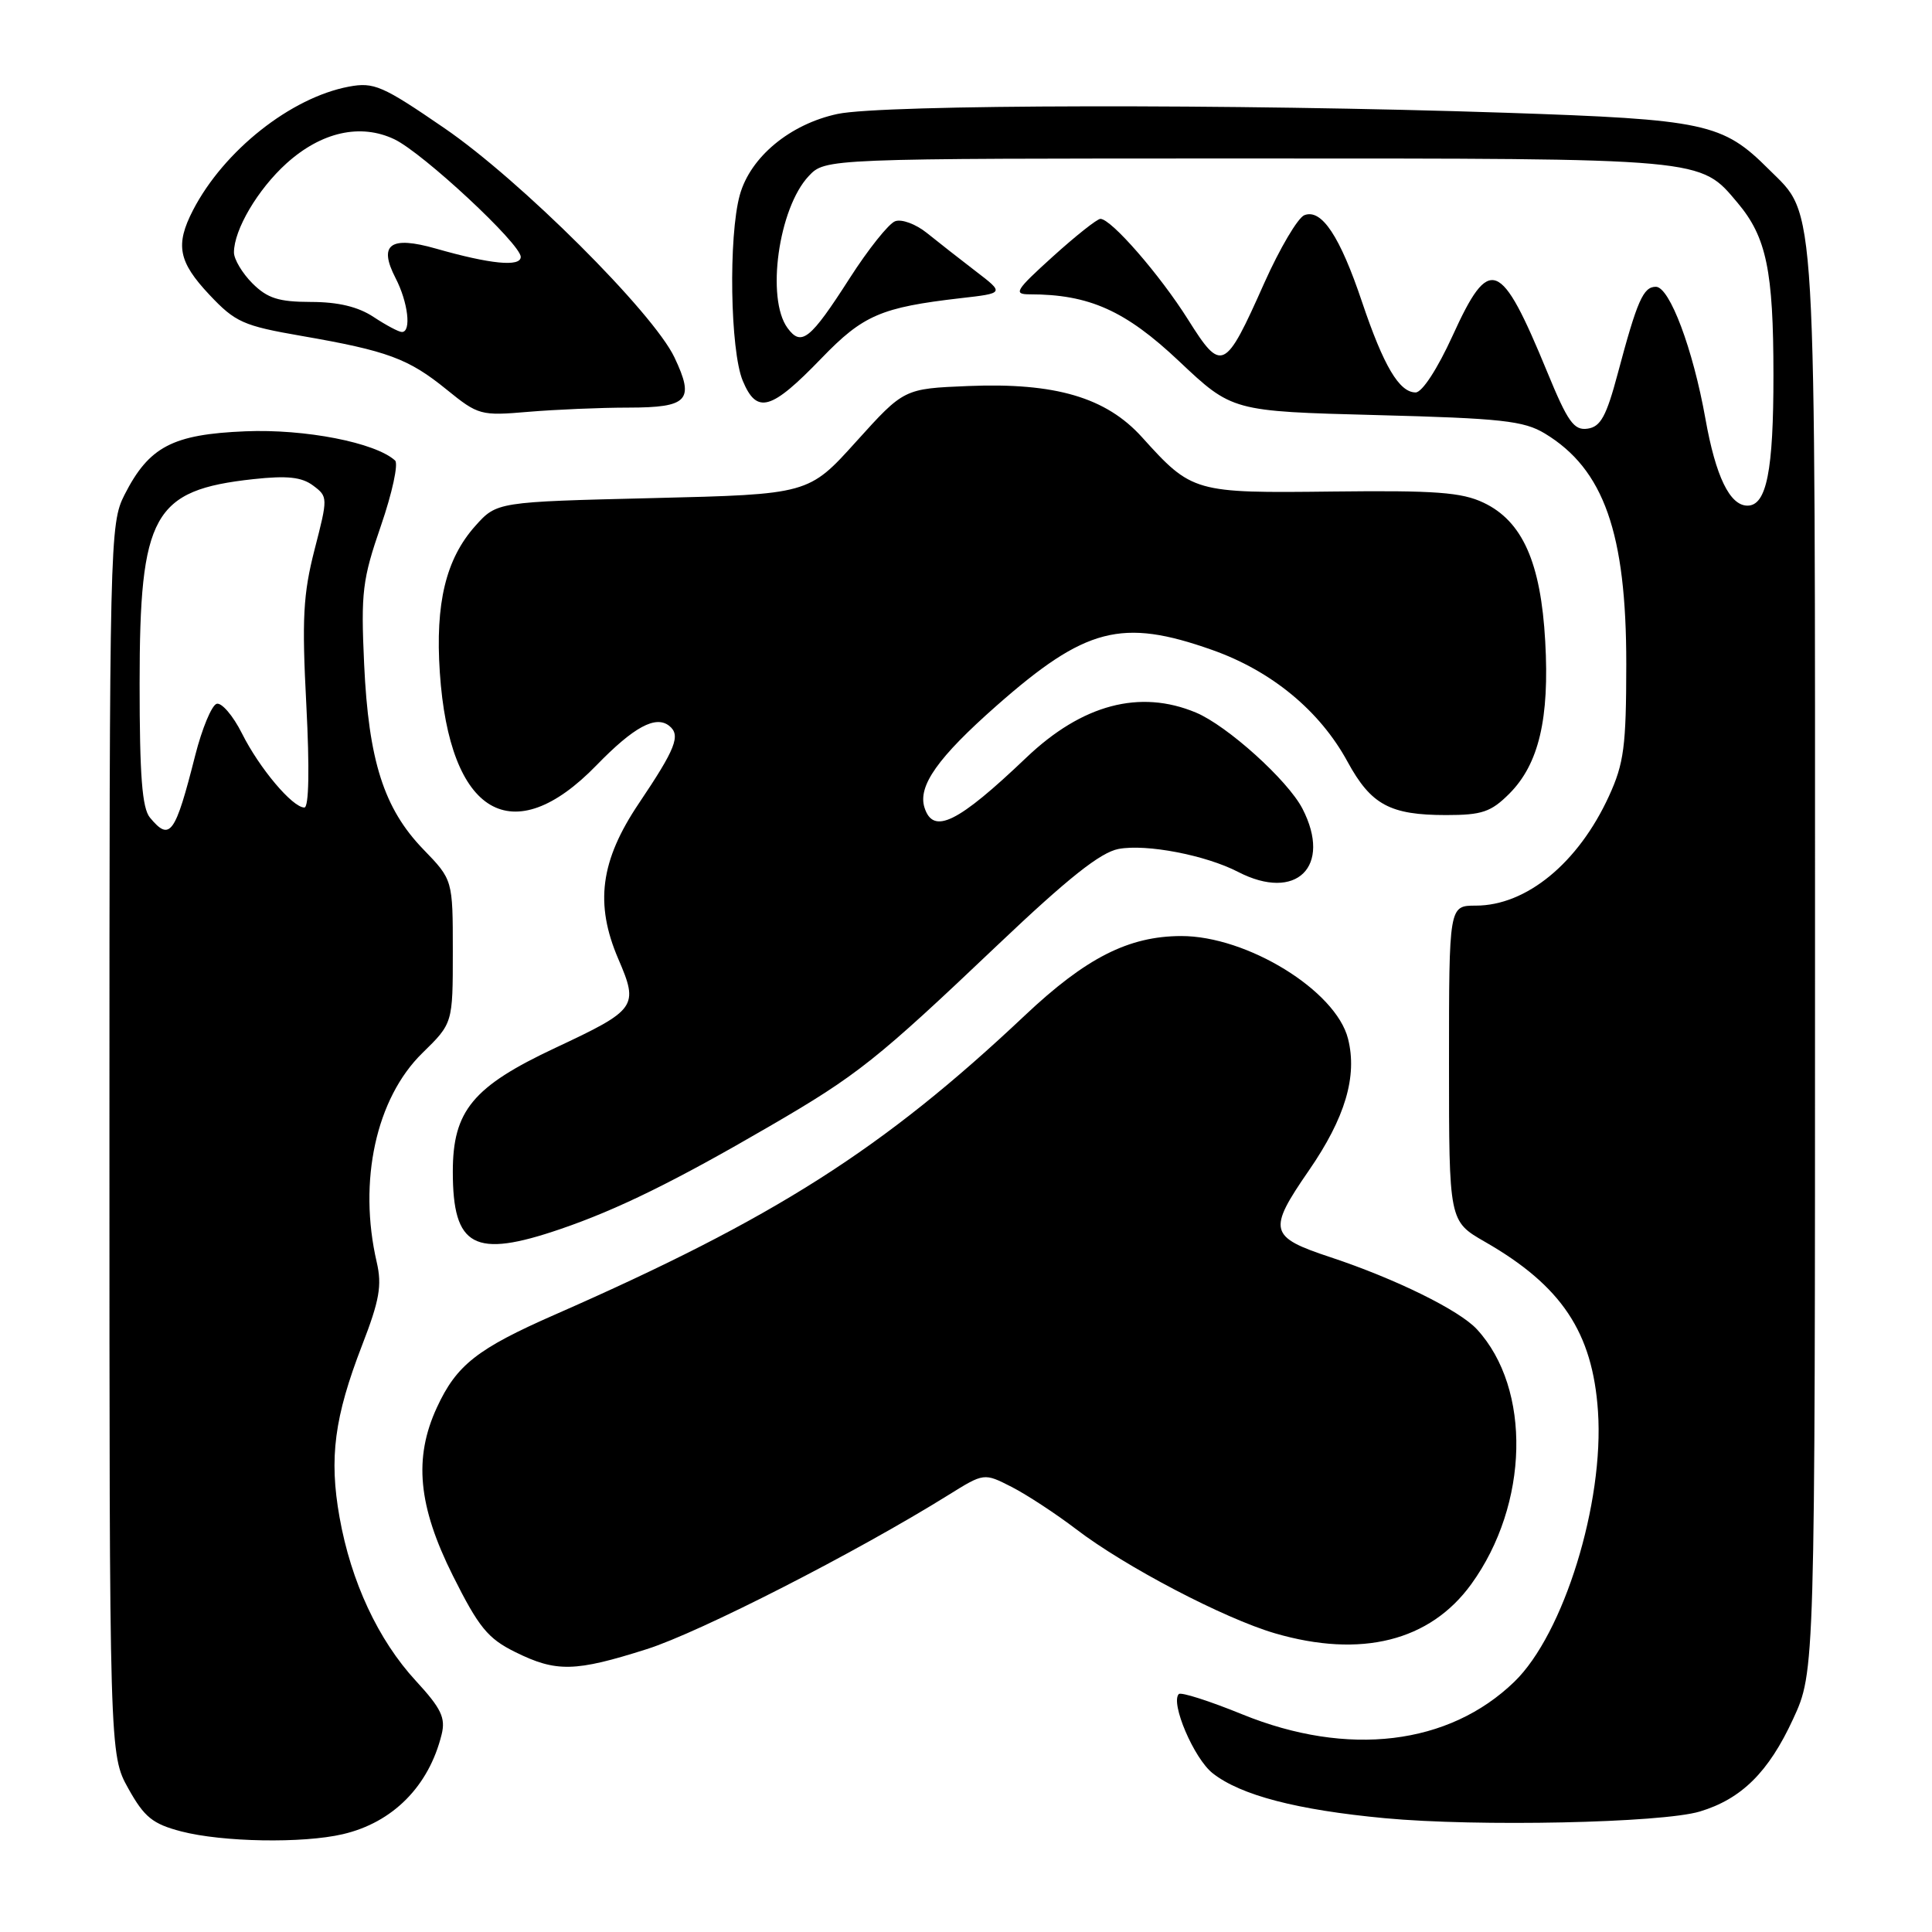 <?xml version="1.0" encoding="UTF-8" standalone="no"?>
<!DOCTYPE svg PUBLIC "-//W3C//DTD SVG 1.1//EN" "http://www.w3.org/Graphics/SVG/1.1/DTD/svg11.dtd" >
<svg xmlns="http://www.w3.org/2000/svg" xmlns:xlink="http://www.w3.org/1999/xlink" version="1.1" viewBox="0 0 256 256">
 <g >
 <path fill="currentColor"
d=" M 45.42 243.04 C 52.05 241.50 56.83 236.68 58.52 229.82 C 59.06 227.62 58.47 226.38 55.11 222.73 C 50.11 217.31 46.51 209.59 44.99 201.04 C 43.59 193.19 44.30 187.77 47.98 178.25 C 50.29 172.29 50.63 170.32 49.92 167.25 C 47.43 156.52 49.83 145.53 55.97 139.53 C 60.00 135.59 60.00 135.59 60.00 126.08 C 60.00 116.58 60.00 116.58 56.09 112.54 C 50.87 107.14 48.84 100.79 48.25 88.00 C 47.81 78.46 48.02 76.78 50.48 69.65 C 51.97 65.33 52.81 61.44 52.35 61.02 C 49.74 58.64 40.42 56.82 32.51 57.15 C 22.85 57.55 19.74 59.19 16.50 65.56 C 14.55 69.40 14.50 71.48 14.50 151.00 C 14.50 232.50 14.50 232.50 17.01 237.00 C 19.13 240.80 20.23 241.68 24.01 242.67 C 29.47 244.09 40.10 244.28 45.42 243.04 Z  M 225.22 240.04 C 230.75 238.38 234.35 234.82 237.59 227.79 C 240.50 221.50 240.50 221.50 240.50 127.50 C 240.50 24.29 240.77 28.83 234.37 22.43 C 228.25 16.31 225.99 15.83 199.50 14.94 C 163.55 13.74 116.94 13.82 110.97 15.10 C 104.68 16.45 99.43 20.80 98.03 25.83 C 96.51 31.30 96.75 46.47 98.42 50.46 C 100.29 54.93 102.17 54.39 108.86 47.46 C 114.37 41.75 116.75 40.73 127.29 39.51 C 133.09 38.85 133.09 38.85 129.29 35.94 C 127.21 34.34 124.30 32.07 122.83 30.88 C 121.34 29.68 119.46 28.99 118.60 29.32 C 117.74 29.65 115.04 33.04 112.59 36.86 C 107.36 45.02 106.18 45.96 104.35 43.46 C 101.49 39.56 103.16 27.59 107.15 23.34 C 109.35 21.00 109.35 21.00 165.21 21.00 C 226.31 21.00 225.21 20.90 230.26 26.90 C 234.06 31.42 234.99 35.87 234.99 49.68 C 235.00 62.39 234.08 67.00 231.55 67.00 C 229.21 67.00 227.34 63.14 225.98 55.50 C 224.33 46.24 221.23 38.00 219.41 38.00 C 217.74 38.00 216.94 39.81 214.36 49.50 C 212.85 55.16 212.09 56.56 210.36 56.80 C 208.56 57.06 207.74 55.92 205.02 49.30 C 198.83 34.27 197.38 33.71 192.47 44.50 C 190.47 48.88 188.44 52.00 187.58 52.00 C 185.41 52.00 183.34 48.50 180.49 40.05 C 177.55 31.29 175.12 27.63 172.84 28.51 C 171.98 28.84 169.58 32.90 167.51 37.53 C 162.31 49.21 161.87 49.42 157.42 42.34 C 153.69 36.41 147.24 29.00 145.81 29.00 C 145.38 29.00 142.54 31.25 139.50 34.00 C 134.55 38.48 134.23 39.00 136.44 39.00 C 144.32 39.00 149.12 41.15 156.22 47.85 C 163.27 54.50 163.27 54.50 182.38 55.00 C 198.96 55.43 201.92 55.76 204.70 57.44 C 212.52 62.17 215.50 70.62 215.49 88.00 C 215.48 98.90 215.19 101.14 213.19 105.50 C 209.13 114.35 202.26 120.00 195.55 120.00 C 192.00 120.00 192.00 120.00 192.00 140.90 C 192.00 161.81 192.00 161.81 196.75 164.54 C 206.92 170.37 211.03 176.54 211.74 187.00 C 212.57 199.15 207.20 216.51 200.66 222.84 C 191.98 231.24 178.60 232.85 164.61 227.16 C 160.27 225.39 156.48 224.18 156.20 224.47 C 155.05 225.62 158.21 233.02 160.68 234.96 C 164.38 237.88 171.86 239.83 183.50 240.92 C 195.75 242.07 220.16 241.55 225.22 240.04 Z  M 85.70 218.52 C 92.73 216.29 113.46 205.70 125.68 198.09 C 130.39 195.16 130.39 195.16 134.04 197.02 C 136.05 198.05 139.90 200.57 142.60 202.63 C 149.10 207.60 162.18 214.44 168.93 216.42 C 180.35 219.75 189.48 217.46 194.95 209.91 C 202.61 199.33 202.95 184.01 195.70 176.14 C 193.37 173.61 184.94 169.46 176.33 166.60 C 168.15 163.90 167.94 163.06 173.43 155.10 C 178.24 148.13 179.88 142.62 178.62 137.64 C 177.02 131.26 165.23 124.01 156.50 124.03 C 149.54 124.05 143.89 126.92 135.79 134.56 C 117.00 152.28 102.66 161.41 73.54 174.19 C 63.22 178.72 60.49 180.87 57.89 186.50 C 54.79 193.21 55.40 199.56 60.01 208.79 C 63.44 215.64 64.64 217.11 68.26 218.90 C 73.71 221.60 76.19 221.54 85.70 218.52 Z  M 74.25 162.86 C 81.83 160.27 89.42 156.54 102.00 149.22 C 113.63 142.46 116.17 140.44 132.22 125.19 C 141.54 116.34 145.82 112.94 148.22 112.49 C 151.91 111.80 159.76 113.31 164.05 115.53 C 171.77 119.52 176.54 114.82 172.58 107.15 C 170.63 103.38 162.62 96.16 158.47 94.42 C 151.03 91.31 143.39 93.34 136.00 100.38 C 126.90 109.06 123.66 110.65 122.50 107.01 C 121.59 104.15 124.27 100.37 132.06 93.50 C 143.84 83.13 148.64 81.89 160.59 86.11 C 168.48 88.89 174.89 94.18 178.56 100.94 C 181.67 106.64 184.18 108.00 191.62 108.00 C 196.37 108.00 197.56 107.60 200.00 105.16 C 203.90 101.25 205.33 95.22 204.75 84.98 C 204.17 74.53 201.73 69.05 196.58 66.61 C 193.68 65.23 190.19 64.97 176.61 65.13 C 158.22 65.35 157.95 65.27 151.32 57.93 C 146.56 52.66 139.83 50.68 128.29 51.15 C 119.78 51.50 119.78 51.50 113.46 58.50 C 107.15 65.50 107.15 65.50 86.49 66.00 C 65.83 66.50 65.83 66.50 62.96 69.71 C 59.08 74.07 57.66 79.93 58.28 89.12 C 59.55 107.96 67.90 112.89 79.05 101.39 C 83.98 96.32 86.89 94.74 88.69 96.19 C 90.23 97.43 89.53 99.20 84.66 106.44 C 79.54 114.05 78.79 119.76 81.93 127.07 C 84.65 133.39 84.37 133.79 73.60 138.84 C 62.66 143.97 60.00 147.18 60.00 155.25 C 60.00 165.26 62.83 166.77 74.25 162.86 Z  M 83.28 54.01 C 91.20 54.00 92.07 53.05 89.37 47.36 C 86.55 41.42 68.93 23.85 58.87 16.97 C 50.68 11.35 49.55 10.86 46.23 11.48 C 38.53 12.93 29.66 19.96 25.58 27.84 C 23.20 32.45 23.63 34.68 27.75 39.06 C 31.18 42.70 32.22 43.17 39.95 44.51 C 51.36 46.49 54.12 47.51 59.18 51.62 C 63.37 55.02 63.70 55.11 70.00 54.57 C 73.58 54.27 79.55 54.01 83.28 54.01 Z  M 19.87 108.34 C 18.83 107.09 18.50 102.77 18.50 90.59 C 18.50 68.15 20.28 64.94 33.56 63.49 C 38.06 63.00 39.98 63.21 41.49 64.34 C 43.46 65.81 43.46 65.93 41.68 72.83 C 40.17 78.72 39.99 81.97 40.59 93.41 C 41.03 101.90 40.93 107.00 40.33 107.00 C 38.76 107.00 34.37 101.80 32.06 97.18 C 30.87 94.81 29.35 93.05 28.70 93.26 C 28.04 93.48 26.77 96.54 25.87 100.08 C 23.21 110.58 22.52 111.53 19.87 108.34 Z  M 49.50 42.00 C 47.46 40.65 44.81 40.01 41.20 40.01 C 36.92 40.00 35.44 39.53 33.45 37.55 C 32.10 36.20 31.00 34.35 31.00 33.45 C 31.00 30.44 34.16 25.09 37.95 21.66 C 42.58 17.48 47.76 16.32 52.25 18.45 C 56.04 20.26 69.00 32.32 69.00 34.04 C 69.00 35.40 64.97 35.00 57.76 32.94 C 51.70 31.21 50.11 32.38 52.41 36.84 C 54.07 40.04 54.54 44.00 53.25 43.99 C 52.84 43.99 51.15 43.09 49.50 42.00 Z "/>
</g>
</svg>